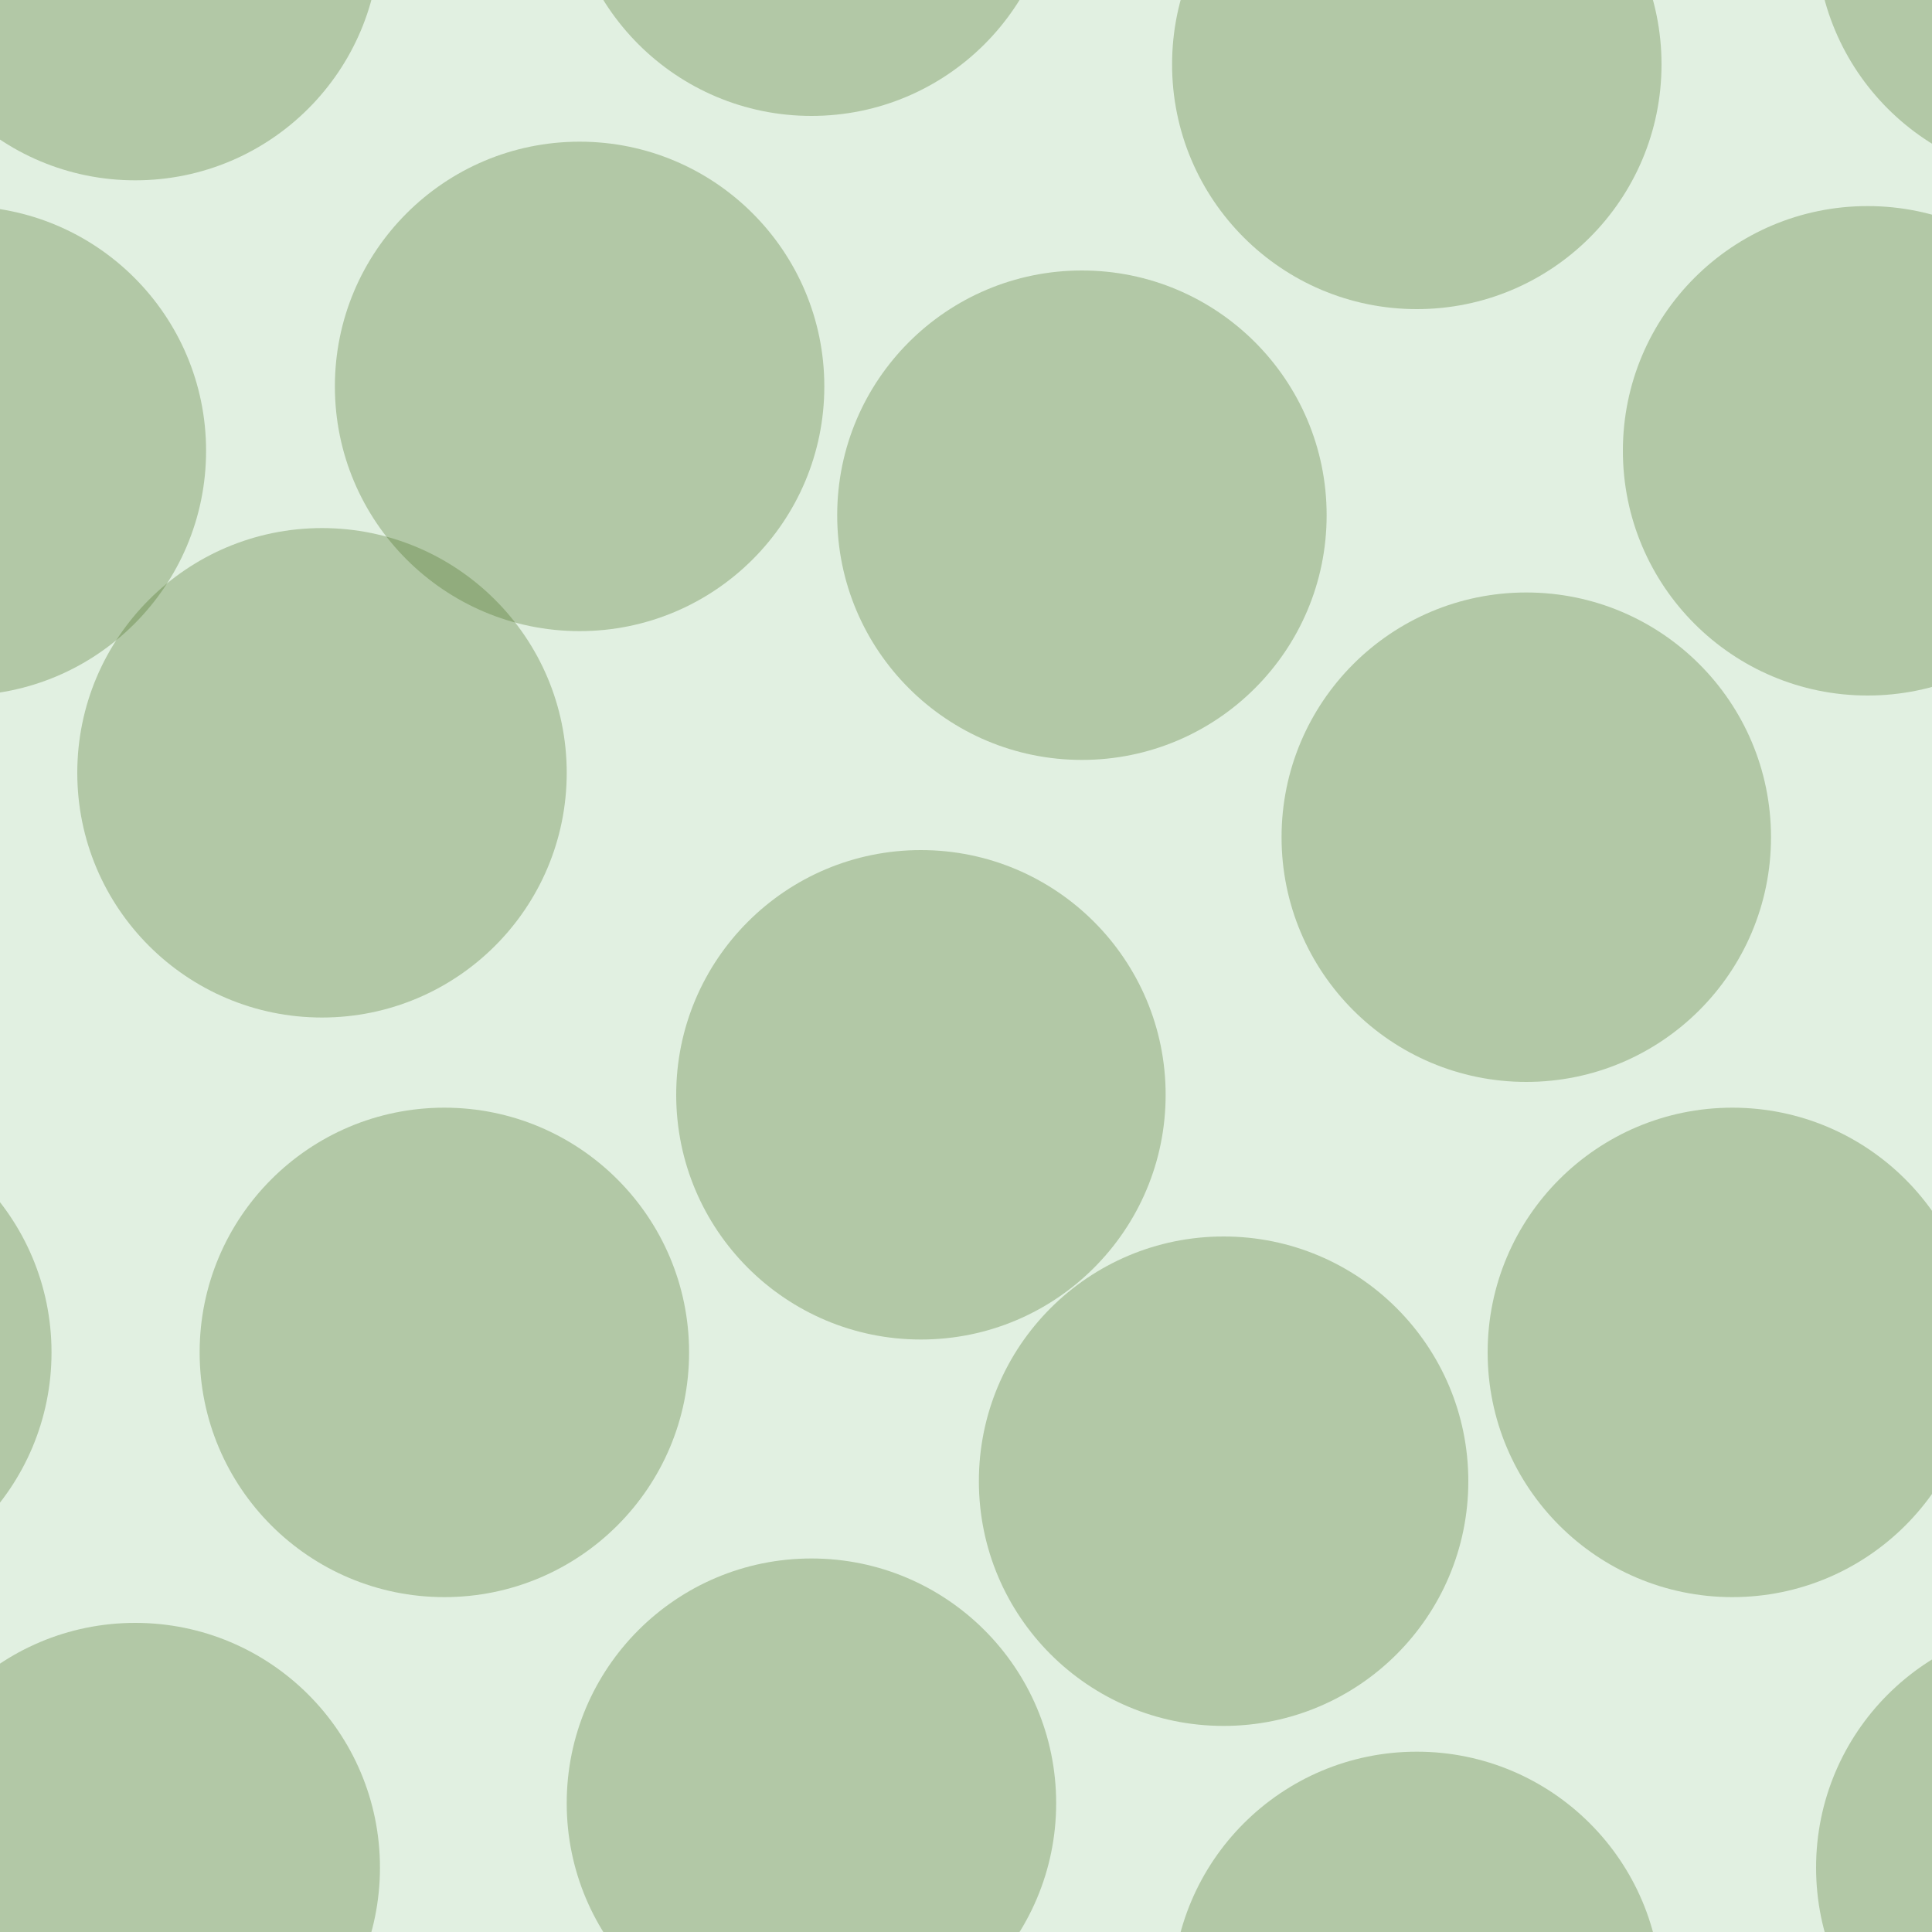 <svg xmlns="http://www.w3.org/2000/svg" width="30" height="30" viewBox="0 0 30 30"><g transform="translate(0-1022)" color-rendering="auto" color-interpolation-filters="linearRGB" shape-rendering="auto" image-rendering="auto" fill-rule="evenodd" color-interpolation="sRGB" color="#000000"><path mix-blend-mode="normal" solid-color="#000000" fill-opacity=".12" isolation="auto" solid-opacity="1" fill="#008000" d="m0 1022h30v30h-30z"/><g fill="#456c1c" fill-opacity=".3"><circle cx="6.9" cy="1043" r="3.8"/><circle cx="19" cy="1045" r="3.8"/><circle cx="5" cy="1034" r="3.8"/><circle cx="14.3" cy="1039" r="3.8"/><circle cx="16.8" cy="1030" r="3.8"/><circle cx="23.7" cy="1035" r="3.8"/><circle cx="9" cy="1028" r="3.8"/><circle cx="-.6" cy="1029" r="3.8"/><circle cx="29" cy="1029" r="3.8"/><circle cx="22" cy="1023" r="3.8"/><circle cx="22" cy="1053" r="3.8"/><circle cx="2.1" cy="1051" r="3.8"/><circle cx="2.1" cy="1021" r="3.8"/><circle cx="26.9" cy="1043" r="3.8"/><circle cx="-3" cy="1043" r="3.8"/><circle cx="12.6" cy="1050" r="3.8"/><circle cx="12.6" cy="1020" r="3.8"/><circle cx="32" cy="1051" r="3.8"/><circle cx="32" cy="1021" r="3.8"/></g></g></svg>